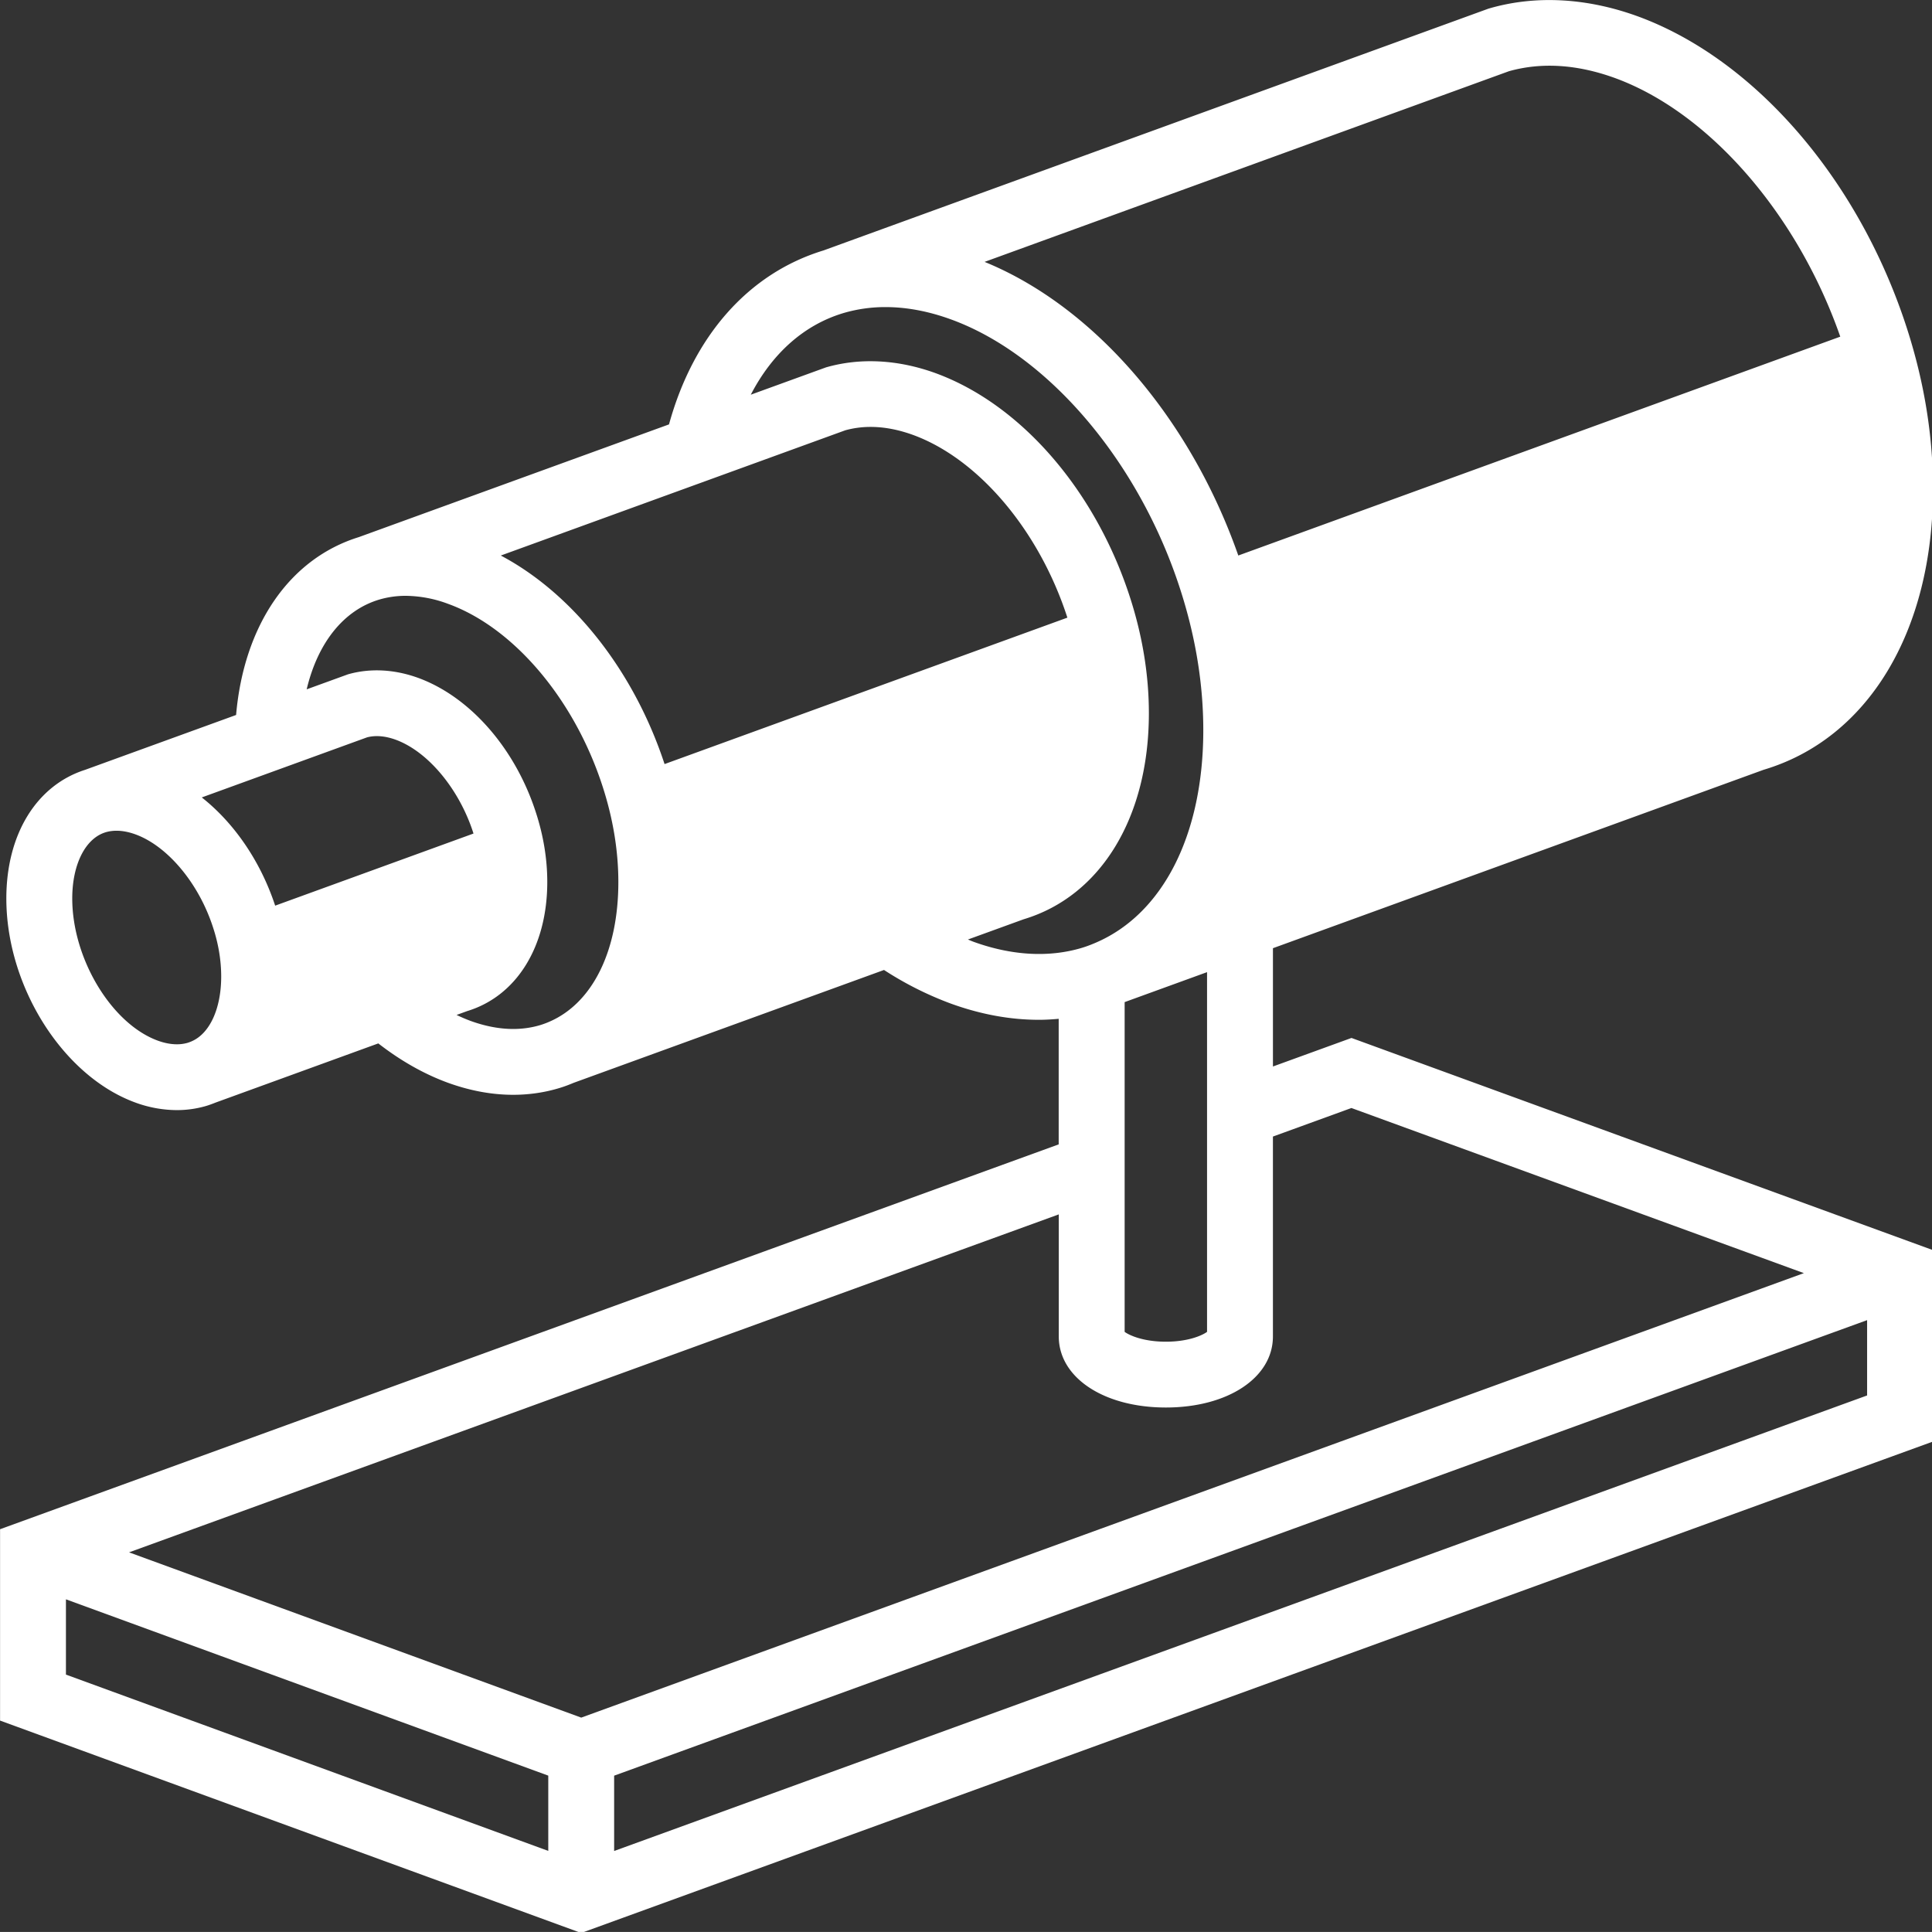 <svg data-v-423bf9ae="" xmlns="http://www.w3.org/2000/svg" viewBox="0 0 60.001 60" class="icon"><rect x="0" y="0" width="60.001" height="60" fill="#333333" stroke="none"/><!----><!----><!----><!----><g data-v-423bf9ae="" id="85aace11-bd6b-41eb-a3d9-1ceba7497e3e" transform="matrix(0.667,0,0,0.667,-3.333,-3.334)" stroke="none" fill="white"><path d="M64.267 54.656v-5.508l22.845-8.307C91.979 39.393 95 34.387 95 27.761c0-2.674-.48-5.404-1.429-8.115C91.244 13 86.517 7.676 81.232 5.751c-2.361-.855-4.738-.982-6.877-.365l-.05.014-30.95 11.254v.001c-3.533 1.071-6.086 4.021-7.208 8.104l-14.425 5.242v.001c-3.249.998-5.37 4.11-5.732 8.287l-7.011 2.547v.001c-2.276.717-3.687 3.002-3.687 5.996 0 4.103 2.639 8.275 6.011 9.503a5.68 5.68 0 0 0 1.924.351c.461 0 .914-.062 1.362-.192.139-.041.288-.096.446-.159l7.576-2.755c1.016.79 2.109 1.42 3.255 1.837 1.019.368 2.036.556 3.023.556.714 0 1.414-.099 2.066-.289.24-.067.489-.158.755-.27l14.448-5.253a15.695 15.695 0 0 0 3.117 1.567c1.379.5 2.756.753 4.093.753h.001c.311 0 .617-.019.922-.046v5.846L5 76.201v8.91L32.057 95l62.942-22.882v-8.911l-27.075-9.88-3.657 1.329zM75.254 8.315c1.52-.427 3.179-.32 4.93.314 4.374 1.593 8.492 6.314 10.492 12.027l.006.018-28.028 10.19c-2.25-6.422-6.744-11.604-11.814-13.672l24.414-8.877zM13.918 53.484a1.809 1.809 0 0 1-.19.071 1.8 1.8 0 0 1-.498.067c-.276 0-.573-.057-.878-.167-2.163-.787-3.991-3.819-3.991-6.623 0-1.596.618-2.809 1.568-3.086.156-.045.322-.067.496-.067.275 0 .569.057.878.169 1.498.545 2.948 2.278 3.61 4.322.254.769.383 1.543.383 2.299-.001 1.494-.533 2.651-1.378 3.015zm6.68-7.331l-2.789 1.014c-.683-2.072-1.916-3.856-3.417-5.039l7.697-2.798c.396-.103.844-.065 1.329.11 1.499.547 2.949 2.282 3.61 4.32l.014.05-6.444 2.343zm9.977 6.418a3.836 3.836 0 0 1-.46.168c-.387.112-.798.17-1.222.17-.63 0-1.296-.126-1.977-.372a8.032 8.032 0 0 1-.661-.281l.493-.179c2.303-.701 3.731-3 3.731-6.013 0-1.071-.18-2.167-.535-3.251-.965-2.976-3.063-5.371-5.478-6.252-1.11-.402-2.241-.459-3.269-.164l-1.921.698c.514-2.161 1.719-3.693 3.399-4.185a4.35 4.35 0 0 1 1.215-.169 5.76 5.76 0 0 1 1.977.376c3.043 1.104 5.859 4.423 7.174 8.456.496 1.515.747 3.029.747 4.499 0 3.202-1.201 5.632-3.213 6.499zm5.365-11.996c-1.432-4.354-4.279-7.938-7.625-9.71l16.039-5.831c.963-.267 2.024-.194 3.151.214 3.044 1.11 5.859 4.431 7.174 8.459l.016.05-18.755 6.818zm14.388 8.275c-.088-.032-.176-.072-.264-.106l2.59-.941c3.602-1.08 5.836-4.751 5.836-9.595 0-1.794-.301-3.627-.896-5.449-1.619-4.965-5.082-8.944-9.041-10.388-1.746-.633-3.509-.725-5.099-.266l-3.499 1.271c.993-1.918 2.485-3.266 4.353-3.812a6.894 6.894 0 0 1 1.921-.267c.979 0 2.004.193 3.049.574 4.375 1.592 8.492 6.31 10.489 12.021.834 2.384 1.257 4.774 1.257 7.104 0 4.841-1.863 8.537-4.992 9.889-.254.111-.496.2-.727.266-1.515.438-3.227.333-4.977-.301zm10.871 1.413v16.749c-.23.169-.883.458-1.918.458s-1.688-.289-1.919-.458V51.658l3.837-1.395zM30.525 91.179L8.067 82.97v-3.505l22.458 8.209v3.505zm61.407-21.206l-58.34 21.21v-3.507l58.34-21.21v3.507zm-59.872 15l-21.054-7.695 43.289-15.736v5.684c0 1.917 2.098 3.308 4.986 3.308s4.985-1.391 4.985-3.308v-9.308l3.655-1.329 21.067 7.688L32.06 84.973z"></path></g><!----></svg>